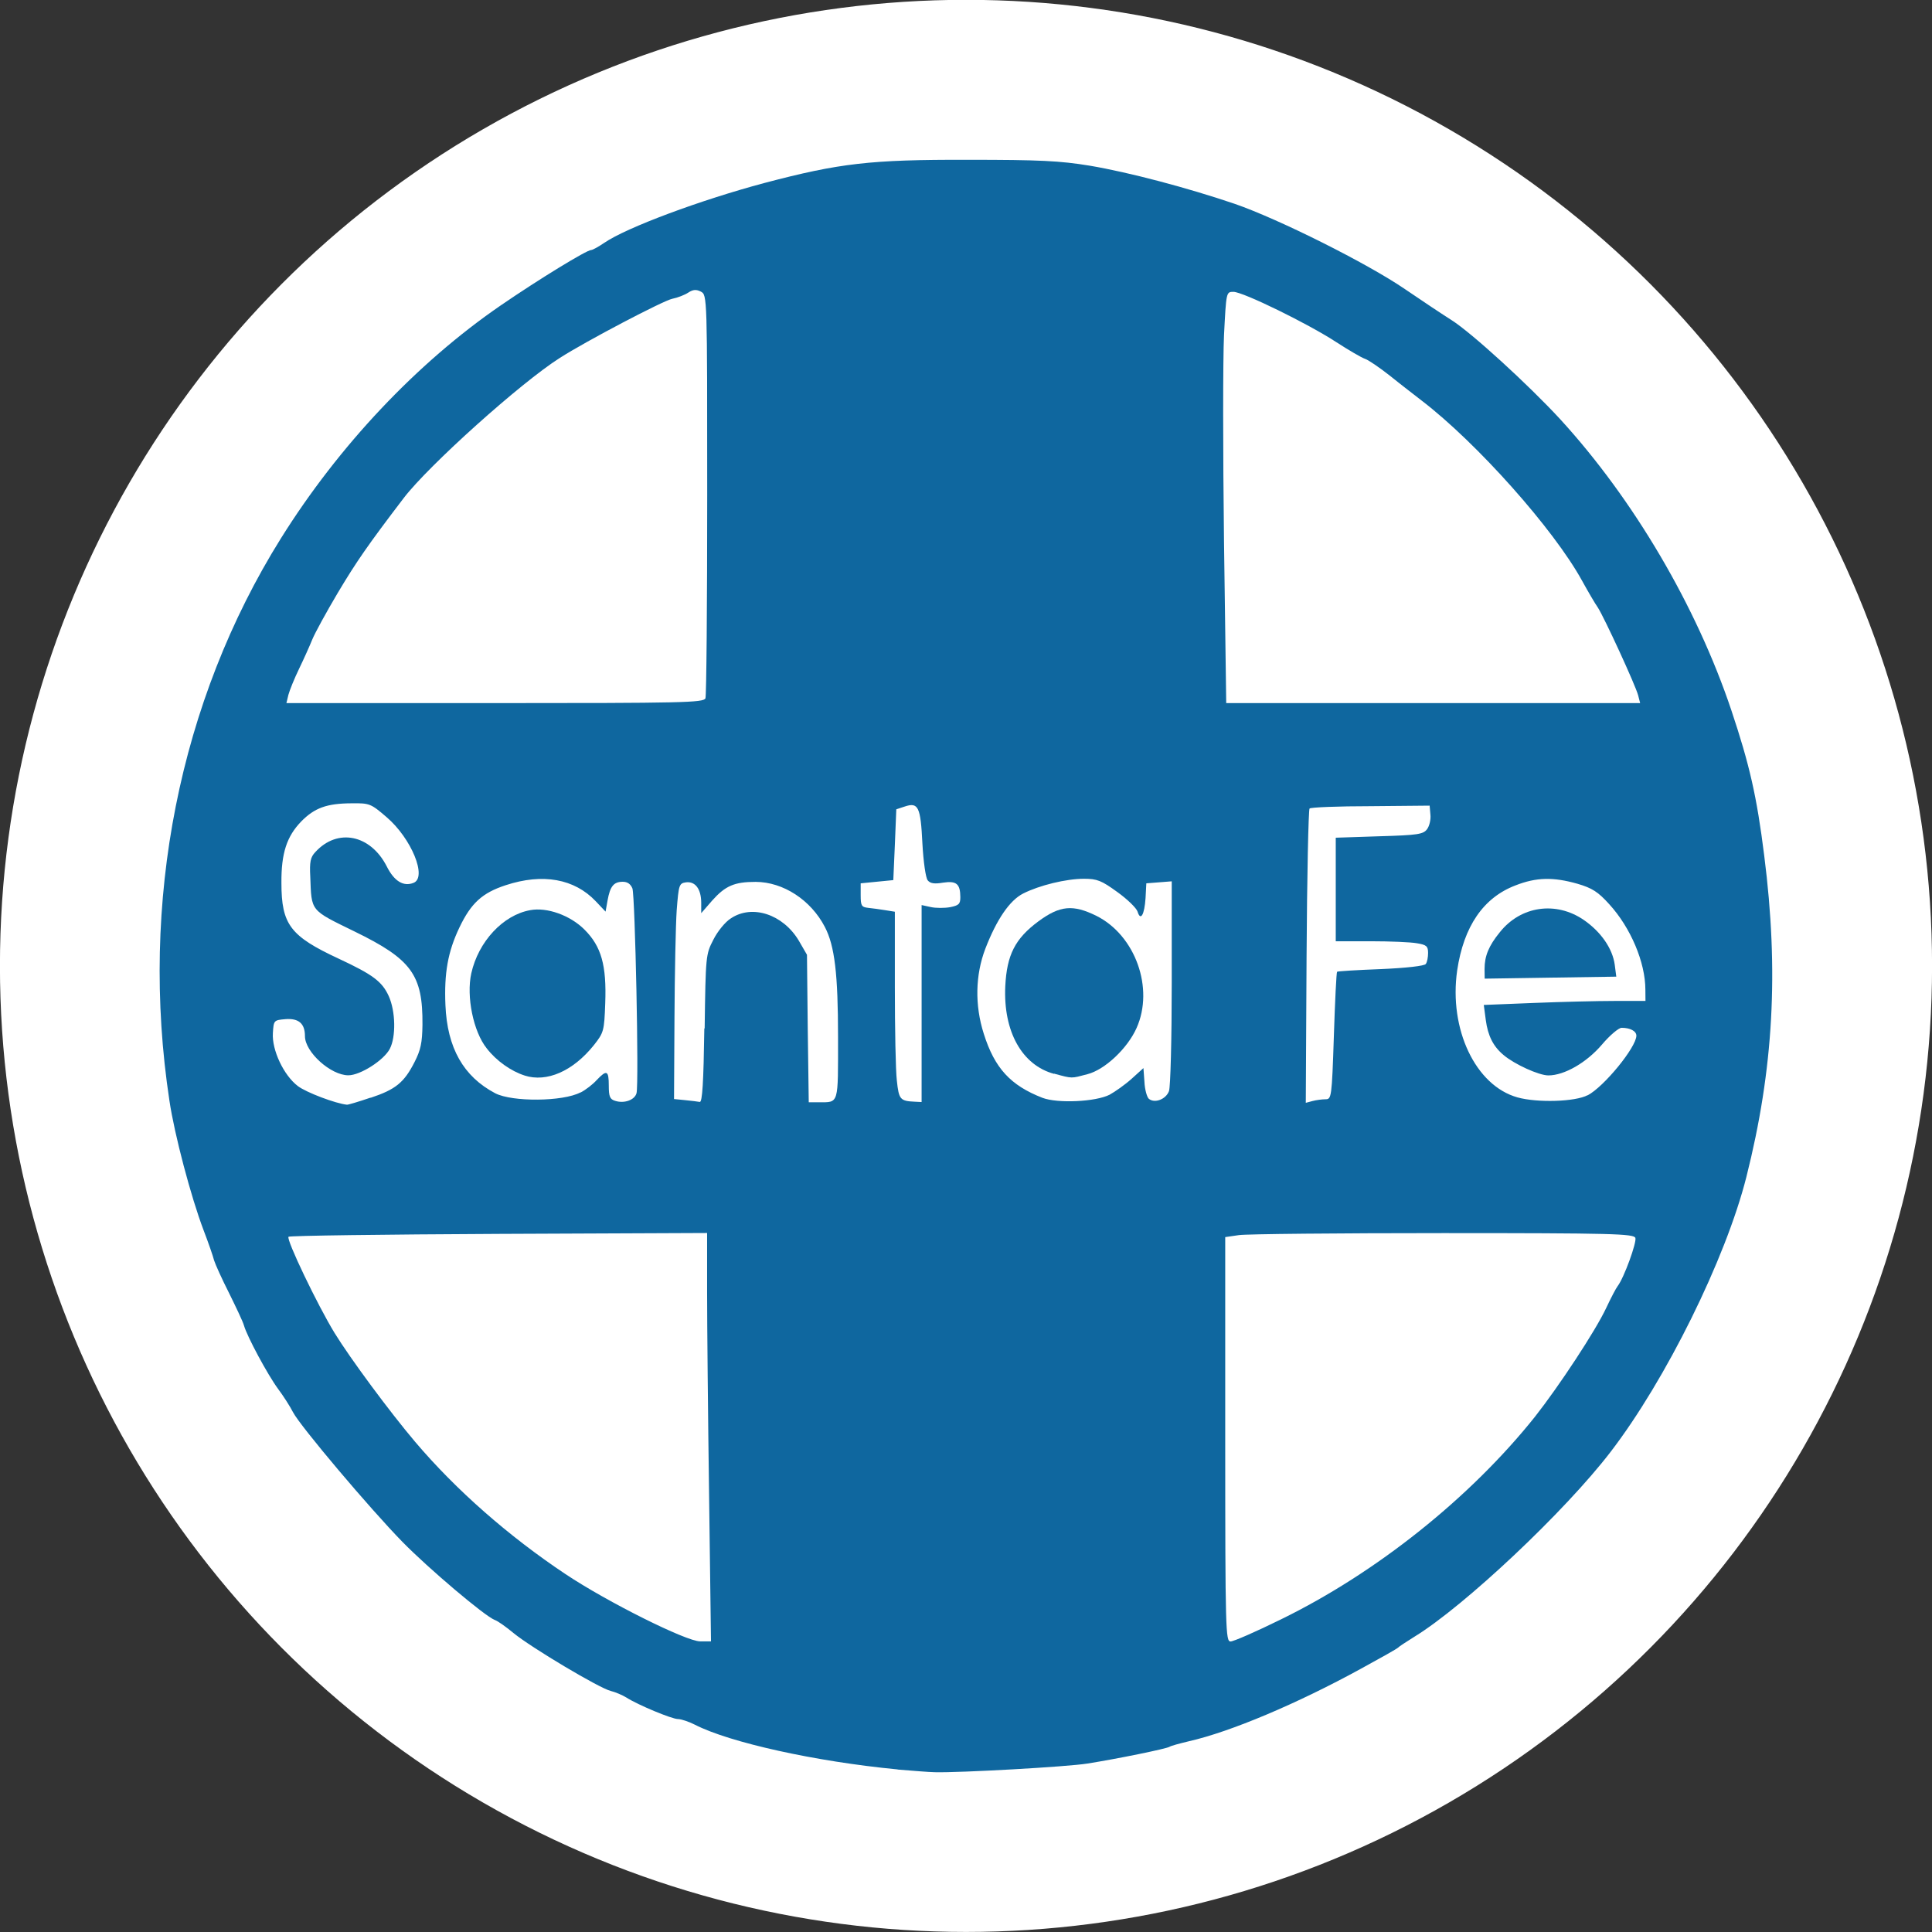 <?xml version="1.0" encoding="UTF-8" standalone="no"?>
<svg
   xmlns:dc="http://purl.org/dc/elements/1.1/"
   xmlns:cc="http://creativecommons.org/ns#"
   xmlns:rdf="http://www.w3.org/1999/02/22-rdf-syntax-ns#"
   xmlns:svg="http://www.w3.org/2000/svg"
   xmlns="http://www.w3.org/2000/svg"
   xmlns:sodipodi="http://sodipodi.sourceforge.net/DTD/sodipodi-0.dtd"
   xmlns:inkscape="http://www.inkscape.org/namespaces/inkscape"
   width="17.41mm"
   height="17.41mm"
   viewBox="0 0 17.41 17.41"
   version="1.1"
   id="svg1870"
   inkscape:version="1.0.1 (3bc2e813f5, 2020-09-07)"
   sodipodi:docname="ATSF.svg">
  <rect x="0" y="0" width="17.41" height="17.41" fill="#333333" stroke="none"/>
  <defs
     id="defs1864" />
  <sodipodi:namedview
     id="base"
     pagecolor="#ffffff"
     bordercolor="#666666"
     borderopacity="1.0"
     inkscape:pageopacity="0.0"
     inkscape:pageshadow="2"
     inkscape:zoom="2.1760267"
     inkscape:cx="30.702679"
     inkscape:cy="137.18026"
     inkscape:document-units="mm"
     inkscape:current-layer="layer1"
     inkscape:document-rotation="0"
     showgrid="false"
     fit-margin-top="0"
     fit-margin-left="0"
     fit-margin-right="0"
     fit-margin-bottom="0"
     inkscape:window-width="1920"
     inkscape:window-height="1054"
     inkscape:window-x="0"
     inkscape:window-y="26"
     inkscape:window-maximized="1" />
  <g
     inkscape:label="Layer 1"
     inkscape:groupmode="layer"
     id="layer1"
     transform="translate(-102.282,42.237)">
    <circle
       class="st1"
       cx="110.987"
       cy="-33.533"
       id="circle3408"
       style="fill:#ffffff;stroke:#ffffff;stroke-width:0.265;stroke-miterlimit:10"
       r="8.573" />
    <path
       d="m 110.371,-26.292 c -0.74,-0.071 -1.513,-0.242 -1.827,-0.403 -0.057,-0.029 -0.126,-0.051 -0.153,-0.051 -0.055,0 -0.362,-0.128 -0.463,-0.193 -0.037,-0.023 -0.101,-0.05 -0.142,-0.06 -0.1,-0.023 -0.722,-0.394 -0.878,-0.523 -0.066,-0.055 -0.142,-0.109 -0.168,-0.117 -0.089,-0.034 -0.594,-0.461 -0.832,-0.704 -0.295,-0.302 -0.919,-1.041 -0.985,-1.167 -0.027,-0.053 -0.087,-0.147 -0.135,-0.211 -0.096,-0.131 -0.278,-0.47 -0.307,-0.57 -0.01,-0.037 -0.073,-0.168 -0.135,-0.294 -0.064,-0.126 -0.124,-0.259 -0.135,-0.295 -0.009,-0.037 -0.051,-0.158 -0.094,-0.27 -0.114,-0.3 -0.263,-0.864 -0.308,-1.167 -0.272,-1.787 0.089,-3.603 1.004,-5.068 0.521,-0.834 1.226,-1.581 1.98,-2.099 0.341,-0.234 0.775,-0.5 0.816,-0.5 0.013,0 0.064,-0.028 0.117,-0.064 0.202,-0.139 0.871,-0.387 1.444,-0.54 0.678,-0.179 0.956,-0.211 1.833,-0.209 0.651,0 0.83,0.009 1.099,0.053 0.355,0.06 0.88,0.199 1.307,0.344 0.396,0.137 1.194,0.536 1.533,0.768 0.158,0.108 0.348,0.234 0.421,0.28 0.181,0.115 0.692,0.582 0.978,0.892 0.662,0.723 1.228,1.685 1.543,2.624 0.163,0.488 0.229,0.773 0.296,1.309 0.133,1.043 0.084,1.926 -0.161,2.897 -0.186,0.736 -0.726,1.829 -1.223,2.476 -0.413,0.539 -1.32,1.392 -1.768,1.666 -0.073,0.046 -0.14,0.089 -0.147,0.098 -0.007,0.009 -0.158,0.094 -0.336,0.191 -0.573,0.314 -1.174,0.568 -1.549,0.653 -0.083,0.02 -0.163,0.041 -0.175,0.05 -0.029,0.018 -0.463,0.107 -0.74,0.151 -0.176,0.029 -1.155,0.084 -1.375,0.078 -0.059,-0.001 -0.209,-0.014 -0.335,-0.024 z m -1.699,-2.462 c -0.01,-0.72 -0.018,-1.549 -0.018,-1.84 v -0.532 l -1.877,0.008 c -1.033,0.005 -1.884,0.016 -1.895,0.026 -0.023,0.023 0.263,0.619 0.415,0.867 0.144,0.234 0.499,0.713 0.726,0.981 0.367,0.433 0.842,0.85 1.355,1.192 0.378,0.252 1.088,0.606 1.213,0.606 h 0.098 z m 5.155,1.109 c 0.861,-0.421 1.707,-1.098 2.287,-1.825 0.218,-0.277 0.546,-0.775 0.642,-0.98 0.042,-0.09 0.089,-0.179 0.103,-0.197 0.057,-0.073 0.174,-0.396 0.16,-0.435 -0.015,-0.037 -0.206,-0.043 -1.732,-0.043 -0.942,0 -1.77,0.008 -1.84,0.018 l -0.124,0.018 v 1.822 c 0,1.728 0.004,1.822 0.048,1.822 0.027,0 0.233,-0.09 0.456,-0.2 z m -8.206,-4.699 c 0.225,-0.075 0.302,-0.136 0.397,-0.323 0.055,-0.108 0.069,-0.173 0.071,-0.335 0.004,-0.451 -0.099,-0.591 -0.612,-0.841 -0.403,-0.197 -0.387,-0.178 -0.399,-0.493 -0.007,-0.133 8.7e-4,-0.176 0.046,-0.223 0.199,-0.218 0.497,-0.158 0.644,0.131 0.066,0.131 0.149,0.183 0.24,0.147 0.126,-0.048 -0.018,-0.401 -0.243,-0.593 -0.142,-0.122 -0.153,-0.126 -0.316,-0.124 -0.223,0.001 -0.333,0.042 -0.452,0.163 -0.131,0.135 -0.181,0.287 -0.179,0.554 0,0.376 0.08,0.48 0.516,0.683 0.309,0.144 0.391,0.206 0.451,0.337 0.062,0.137 0.066,0.367 0.01,0.475 -0.053,0.103 -0.266,0.239 -0.374,0.239 -0.158,0 -0.391,-0.209 -0.391,-0.353 0,-0.114 -0.057,-0.162 -0.175,-0.153 -0.105,0.009 -0.107,0.01 -0.114,0.126 -0.01,0.151 0.097,0.38 0.225,0.477 0.074,0.057 0.341,0.158 0.443,0.168 0.01,0.001 0.105,-0.027 0.213,-0.064 z m 1.893,-0.048 c 0.045,-0.023 0.11,-0.073 0.145,-0.112 0.091,-0.096 0.109,-0.087 0.109,0.05 0,0.098 0.01,0.123 0.057,0.137 0.083,0.027 0.177,-0.008 0.193,-0.069 0.023,-0.085 -0.013,-1.776 -0.037,-1.845 -0.016,-0.039 -0.044,-0.06 -0.087,-0.06 -0.082,0 -0.114,0.041 -0.137,0.168 l -0.018,0.101 -0.089,-0.094 c -0.192,-0.202 -0.477,-0.254 -0.811,-0.144 -0.211,0.069 -0.312,0.161 -0.417,0.381 -0.105,0.22 -0.138,0.413 -0.126,0.699 0.016,0.386 0.162,0.644 0.449,0.795 0.153,0.079 0.61,0.076 0.768,-0.008 z m 1.118,-0.578 c 0.009,-0.653 0.01,-0.667 0.078,-0.798 0.037,-0.075 0.108,-0.162 0.158,-0.193 0.192,-0.129 0.47,-0.037 0.612,0.2 l 0.074,0.128 0.007,0.665 0.009,0.664 h 0.091 c 0.183,0 0.173,0.025 0.173,-0.587 0,-0.568 -0.03,-0.823 -0.119,-0.993 -0.126,-0.243 -0.375,-0.405 -0.623,-0.406 -0.192,0 -0.273,0.035 -0.392,0.168 l -0.099,0.114 v -0.095 c -8.7e-4,-0.124 -0.054,-0.193 -0.137,-0.183 -0.062,0.009 -0.066,0.021 -0.084,0.252 -0.009,0.133 -0.018,0.569 -0.02,0.972 l -0.004,0.729 0.101,0.01 c 0.055,0.005 0.114,0.013 0.131,0.016 0.023,0.003 0.034,-0.176 0.041,-0.662 z m 1.955,-0.222 v -0.889 l 0.083,0.018 c 0.045,0.01 0.123,0.01 0.174,0.001 0.078,-0.016 0.092,-0.028 0.092,-0.09 -8.6e-4,-0.121 -0.035,-0.149 -0.156,-0.131 -0.076,0.013 -0.115,0.008 -0.138,-0.021 -0.018,-0.021 -0.039,-0.168 -0.048,-0.335 -0.016,-0.328 -0.037,-0.371 -0.159,-0.33 l -0.076,0.025 -0.013,0.319 -0.014,0.319 -0.294,0.029 v 0.106 c 0,0.096 0.007,0.108 0.067,0.115 0.037,0.004 0.107,0.013 0.154,0.021 l 0.087,0.014 v 0.679 c 0,0.374 0.007,0.754 0.018,0.843 0.018,0.17 0.029,0.184 0.163,0.19 l 0.06,0.003 z m 1.694,0.82 c 0.049,-0.027 0.139,-0.09 0.199,-0.144 l 0.106,-0.096 0.009,0.124 c 0.003,0.069 0.023,0.139 0.04,0.153 0.052,0.043 0.153,0.005 0.181,-0.069 0.014,-0.036 0.025,-0.475 0.025,-0.978 v -0.913 l -0.114,0.009 -0.115,0.009 -0.007,0.133 c -0.01,0.151 -0.045,0.211 -0.072,0.122 -0.01,-0.032 -0.092,-0.112 -0.183,-0.177 -0.142,-0.103 -0.181,-0.119 -0.3,-0.119 -0.161,0 -0.402,0.059 -0.548,0.133 -0.122,0.062 -0.239,0.234 -0.341,0.498 -0.09,0.236 -0.096,0.508 -0.014,0.765 0.098,0.311 0.241,0.466 0.529,0.578 0.137,0.052 0.479,0.036 0.605,-0.028 z m 1.946,0.041 c 0.053,0 0.057,-0.016 0.075,-0.57 0.01,-0.314 0.023,-0.573 0.029,-0.579 0.004,-0.005 0.181,-0.016 0.394,-0.024 0.233,-0.01 0.394,-0.029 0.405,-0.046 0.013,-0.016 0.021,-0.062 0.021,-0.1 0,-0.06 -0.014,-0.073 -0.101,-0.087 -0.055,-0.01 -0.241,-0.018 -0.415,-0.018 h -0.316 v -0.933 l 0.392,-0.013 c 0.349,-0.01 0.397,-0.018 0.431,-0.064 0.021,-0.028 0.035,-0.087 0.03,-0.131 l -0.007,-0.081 -0.532,0.005 c -0.293,0 -0.541,0.01 -0.55,0.021 -0.01,0.01 -0.023,0.612 -0.027,1.336 l -0.007,1.316 0.06,-0.016 c 0.034,-0.009 0.087,-0.016 0.119,-0.016 z m 2.361,-0.035 c 0.149,-0.078 0.44,-0.435 0.44,-0.538 0,-0.041 -0.055,-0.071 -0.133,-0.071 -0.026,0 -0.106,0.067 -0.177,0.151 -0.139,0.163 -0.339,0.278 -0.483,0.278 -0.085,0 -0.305,-0.1 -0.403,-0.183 -0.094,-0.078 -0.142,-0.174 -0.161,-0.316 l -0.018,-0.136 0.451,-0.018 c 0.248,-0.01 0.575,-0.018 0.728,-0.018 h 0.278 l -8.6e-4,-0.101 c 0,-0.247 -0.133,-0.56 -0.325,-0.77 -0.101,-0.112 -0.154,-0.146 -0.287,-0.185 -0.218,-0.062 -0.371,-0.059 -0.559,0.015 -0.289,0.11 -0.466,0.369 -0.525,0.766 -0.076,0.529 0.165,1.038 0.543,1.144 0.179,0.05 0.521,0.04 0.633,-0.02 z m -7.949,-3.578 c 0.009,-0.023 0.016,-0.852 0.016,-1.838 0,-1.788 0,-1.797 -0.057,-1.827 -0.041,-0.021 -0.07,-0.02 -0.114,0.009 -0.032,0.021 -0.096,0.046 -0.142,0.055 -0.078,0.014 -0.781,0.383 -1.016,0.534 -0.35,0.222 -1.18,0.967 -1.405,1.261 -0.325,0.426 -0.429,0.577 -0.596,0.857 -0.103,0.174 -0.206,0.362 -0.229,0.419 -0.023,0.057 -0.076,0.175 -0.119,0.264 -0.043,0.089 -0.085,0.193 -0.096,0.234 l -0.018,0.075 h 1.879 c 1.689,0 1.88,-0.004 1.897,-0.043 z m 8.405,-0.027 c -0.023,-0.089 -0.305,-0.701 -0.363,-0.791 -0.025,-0.035 -0.089,-0.145 -0.142,-0.241 -0.255,-0.465 -0.949,-1.244 -1.447,-1.625 -0.057,-0.045 -0.185,-0.142 -0.281,-0.22 -0.096,-0.076 -0.2,-0.147 -0.23,-0.156 -0.03,-0.01 -0.146,-0.078 -0.256,-0.149 -0.255,-0.167 -0.842,-0.454 -0.928,-0.454 -0.065,0 -0.065,0 -0.085,0.392 -0.01,0.214 -0.01,1.048 0,1.852 l 0.02,1.462 h 3.73 z"
       style="fill:#0f679f;fill-opacity:1;fill-rule:nonzero;stroke:none;stroke-width:0.454"
       id="path706" />
    <path
       d="m 107.01,-32.545 c -0.123,-0.039 -0.256,-0.133 -0.342,-0.245 -0.121,-0.151 -0.185,-0.468 -0.139,-0.676 0.064,-0.286 0.286,-0.525 0.53,-0.569 0.151,-0.029 0.362,0.046 0.491,0.176 0.151,0.151 0.199,0.321 0.186,0.663 -0.009,0.25 -0.013,0.264 -0.103,0.378 -0.188,0.234 -0.424,0.337 -0.624,0.273 z"
       style="fill:#0f679f;fill-opacity:1;fill-rule:nonzero;stroke:none;stroke-width:0.454"
       id="path708" />
    <path
       d="m 111.781,-32.56 c -0.289,-0.078 -0.459,-0.381 -0.44,-0.79 0.014,-0.283 0.089,-0.429 0.298,-0.584 0.195,-0.144 0.312,-0.154 0.523,-0.05 0.352,0.176 0.522,0.654 0.362,1.011 -0.082,0.184 -0.286,0.376 -0.443,0.416 -0.149,0.039 -0.131,0.041 -0.3,-0.005 z"
       style="fill:#0f679f;fill-opacity:1;fill-rule:nonzero;stroke:none;stroke-width:0.454"
       id="path710" />
    <path
       d="m 115.66,-33.505 c 0,-0.117 0.037,-0.208 0.138,-0.332 0.188,-0.236 0.505,-0.282 0.756,-0.11 0.154,0.106 0.259,0.257 0.279,0.403 l 0.014,0.108 -0.594,0.009 -0.592,0.009 z"
       style="fill:#0f679f;fill-opacity:1;fill-rule:nonzero;stroke:none;stroke-width:0.454"
       id="path712" />
  </g>
</svg>

